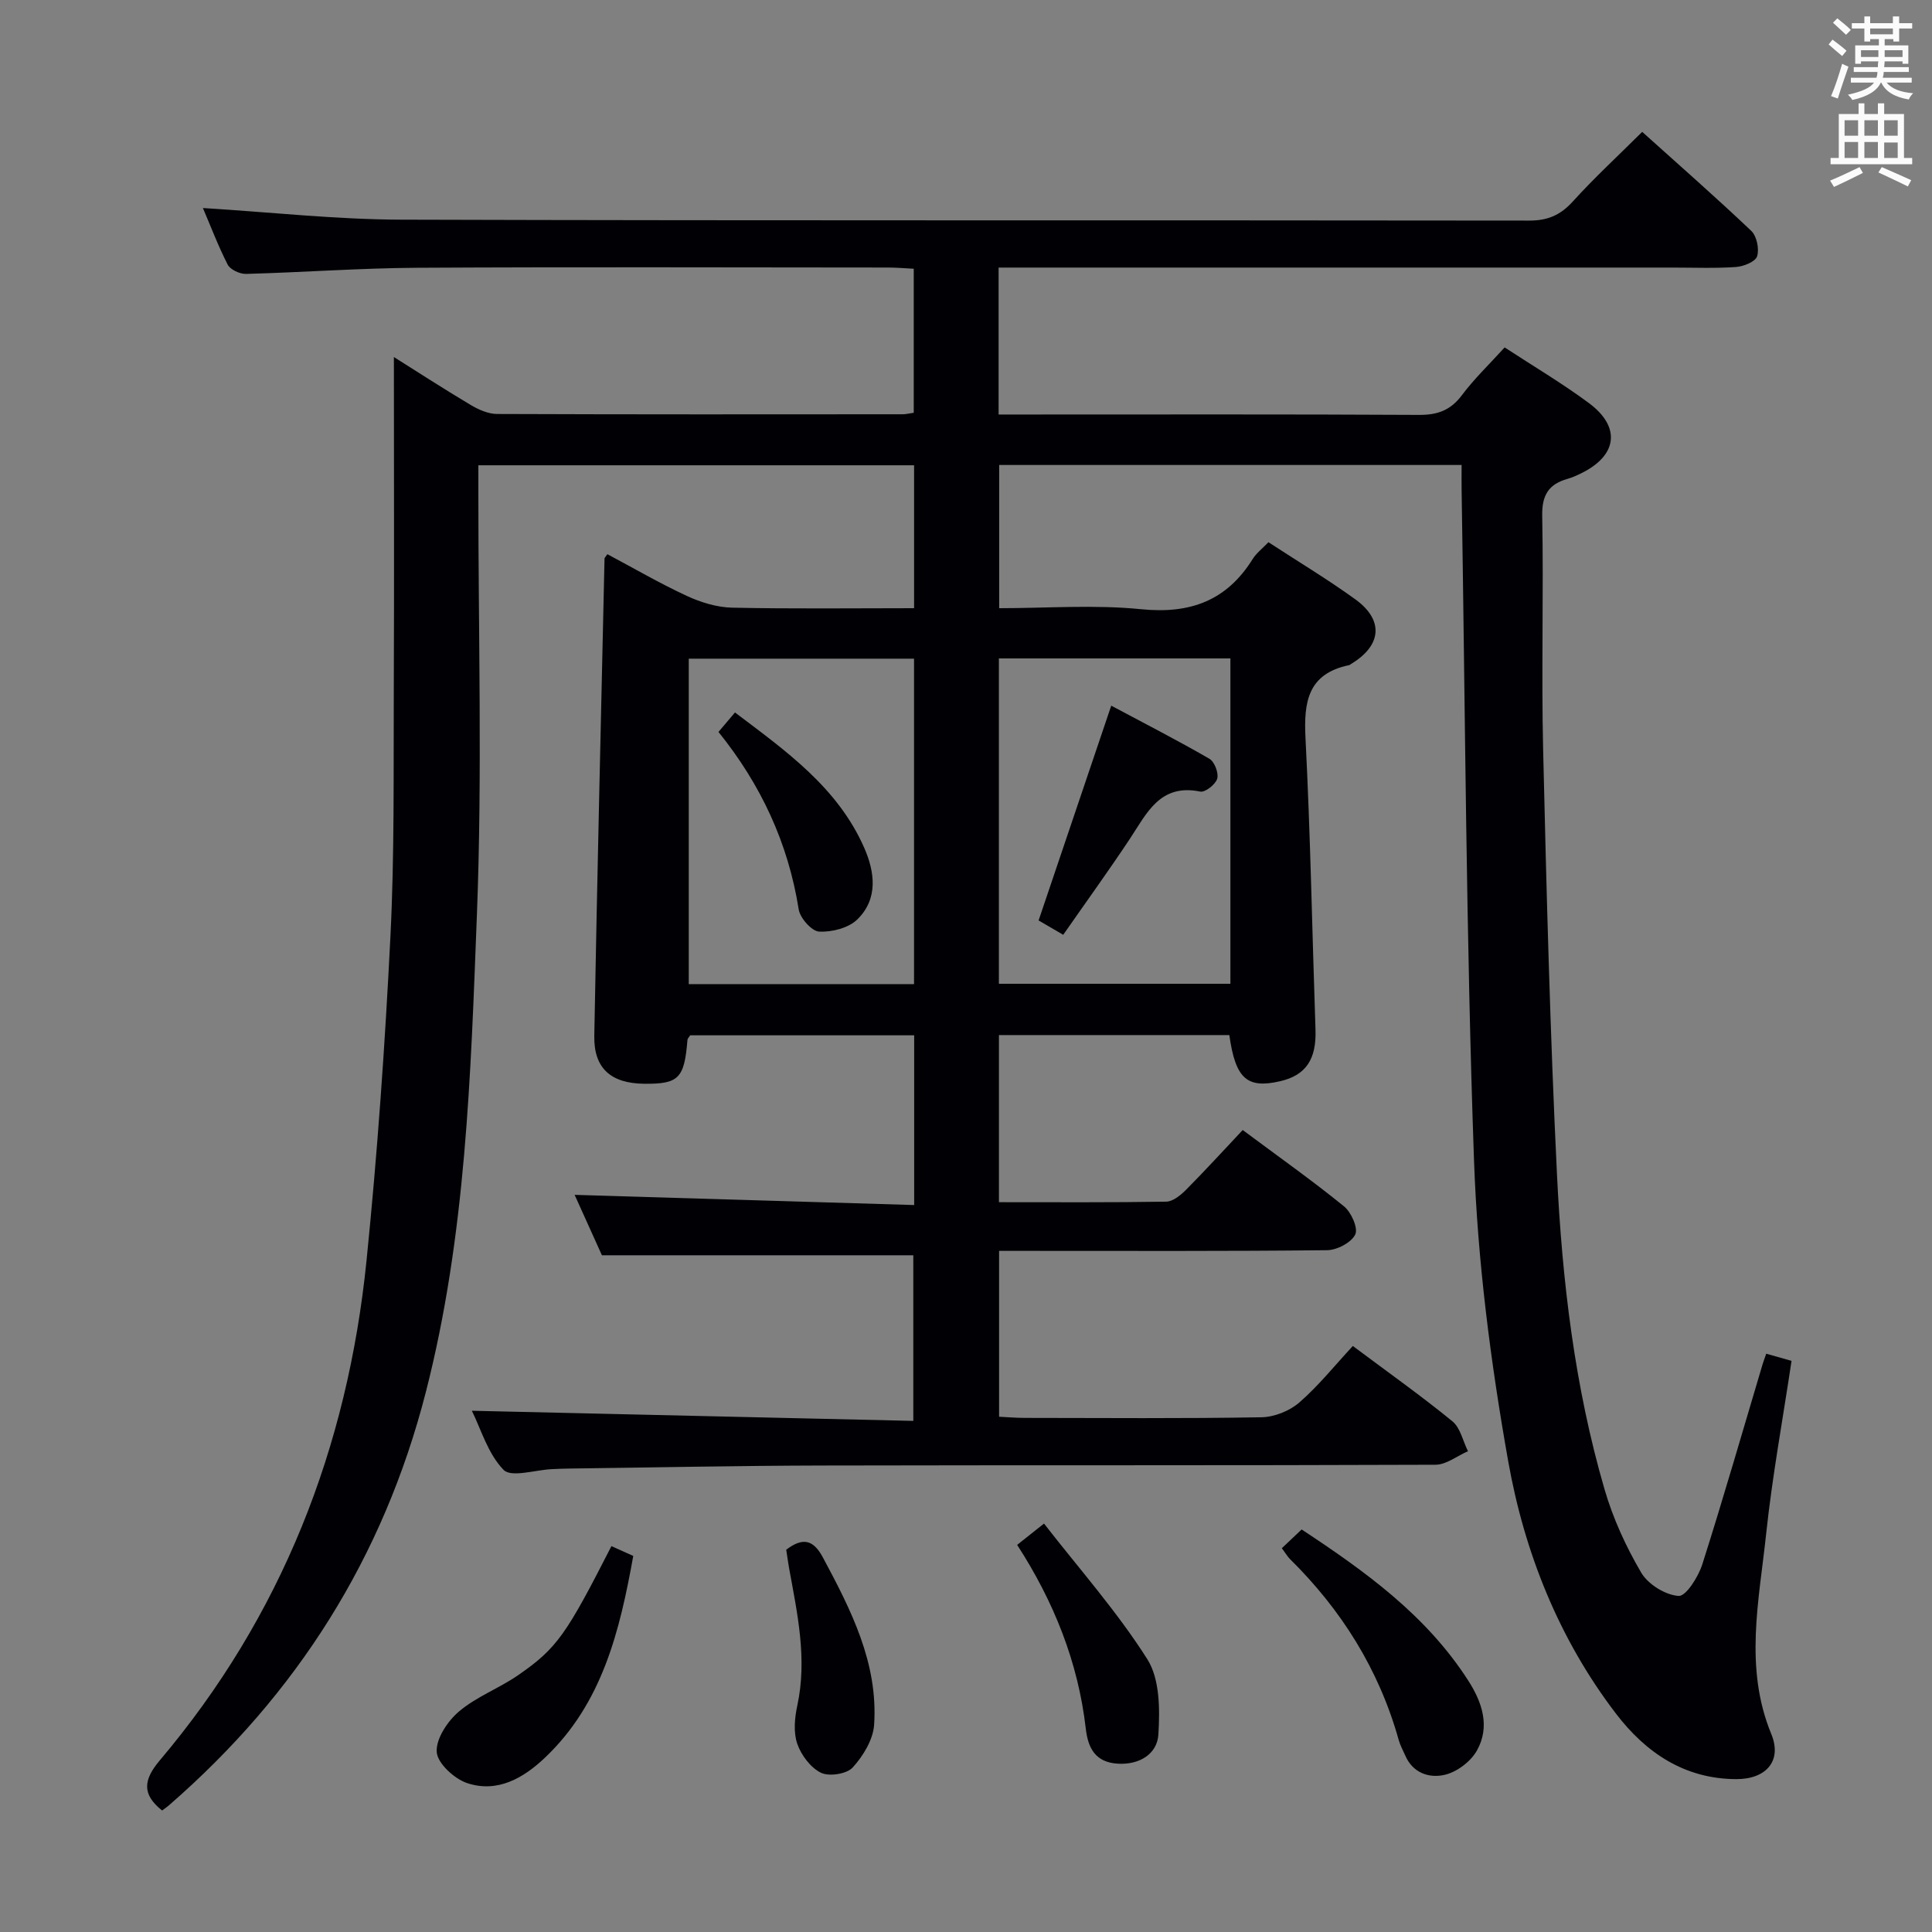 <svg enable-background="new 0 0 400 400" viewBox="0 0 400 400" xmlns="http://www.w3.org/2000/svg"><rect x="0" y="0" width="400" height="400" fill="#808080" stroke="none"/><g fill="#010105"><path d="m42.01 43.07c14.01.86 27.56 2.37 41.11 2.41 77.82.23 155.65.08 233.47.19 3.85.01 6.48-1.13 9.05-3.96 4.45-4.91 9.33-9.41 14.36-14.41 7.62 6.86 15.24 13.53 22.58 20.5 1.14 1.08 1.69 3.75 1.21 5.27-.36 1.12-2.8 2.1-4.38 2.21-4.31.3-8.66.12-12.99.12-44.49 0-88.99 0-133.48 0-1.96 0-3.91 0-6.19 0v30.42h5.55c27.16 0 54.33-.07 81.49.08 3.85.02 6.53-.95 8.88-4.08 2.58-3.44 5.73-6.45 8.85-9.89 5.85 3.83 11.86 7.38 17.43 11.51 6.73 4.98 5.91 10.92-1.66 14.59-.9.44-1.82.85-2.77 1.12-3.87 1.1-5.3 3.34-5.22 7.61.3 16.15-.19 32.32.19 48.47.69 29.27 1.44 58.56 2.86 87.8 1.07 22.06 3.65 44.03 9.86 65.34 1.74 5.99 4.42 11.84 7.58 17.22 1.43 2.43 5 4.65 7.75 4.83 1.52.1 4.08-3.95 4.9-6.53 4.38-13.75 8.36-27.62 12.49-41.45.18-.61.42-1.2.75-2.17 1.7.48 3.23.91 5.24 1.48-1.81 12.11-4 23.97-5.27 35.93-1.46 13.76-4.58 27.6 1.08 41.34 2.28 5.53-1.05 9.35-7.26 9.33-10.71-.04-18.71-5.46-24.91-13.57-11.83-15.48-18.95-33.38-22.3-52.23-3.65-20.54-6.34-41.44-7.08-62.27-1.64-46.25-1.81-92.55-2.57-138.83-.03-1.63 0-3.26 0-5.18-32.11 0-63.7 0-95.74 0v29.65c9.86 0 19.71-.76 29.38.21 10.15 1.02 17.71-1.74 23.11-10.4.77-1.23 2.01-2.17 3.26-3.47 6.08 3.97 12.21 7.65 17.98 11.82 5.96 4.31 5.47 9.56-.85 13.37-.14.09-.27.22-.43.26-8.53 1.77-9.42 7.58-9.03 15.12 1.03 20.1 1.38 40.24 2.07 60.35.21 6.13-1.98 9.45-7.34 10.68-6.85 1.58-9.23-.54-10.5-9.56-15.74 0-31.52 0-47.7 0v34.6c11.71 0 23.17.08 34.63-.11 1.38-.02 2.97-1.32 4.07-2.42 3.97-4 7.77-8.16 11.77-12.41 7.48 5.57 14.4 10.46 20.96 15.79 1.51 1.22 2.98 4.53 2.34 5.84-.82 1.68-3.78 3.23-5.84 3.25-20.66.23-41.33.14-61.99.14-1.82 0-3.65 0-5.91 0v34.34c1.8.09 3.57.24 5.34.24 16.33.02 32.67.15 48.99-.13 2.67-.05 5.82-1.31 7.84-3.07 3.99-3.47 7.34-7.67 11.07-11.69 7.38 5.52 14.17 10.33 20.61 15.59 1.66 1.36 2.18 4.1 3.23 6.2-2.24.97-4.48 2.79-6.73 2.8-42.33.17-84.66.06-126.99.16-17.48.04-34.96.41-52.44.63-1.17.01-2.33.07-3.5.12-3.44.15-8.41 1.79-10.01.15-3.25-3.34-4.69-8.45-6.57-12.24 30.49.7 60.7 1.39 91.4 2.1 0-12.11 0-23.31 0-34.29-21.16 0-42.36 0-64.47 0-1.69-3.74-3.85-8.51-5.65-12.51 23.32.7 46.64 1.4 70.3 2.11 0-12.34 0-23.59 0-35.14-15.65 0-31.05 0-46.38 0-.25.4-.53.67-.56.95-.64 7.97-1.8 9.15-8.95 9.08-6.87-.07-10.46-3.17-10.34-9.91.6-32.95 1.39-65.9 2.12-98.84 0-.13.16-.25.59-.89 5.43 2.88 10.82 6.03 16.46 8.64 2.89 1.34 6.21 2.36 9.36 2.43 12.45.27 24.92.11 37.68.11 0-10.06 0-19.65 0-29.59-29.98 0-59.85 0-90.21 0v5.54c-.02 29.16.83 58.36-.3 87.48-1.28 33.14-2.25 66.42-10.58 98.89-8.76 34.16-26.66 62.48-53.17 85.52-.48.42-1.02.77-1.43 1.08-4.27-3.38-3.83-6.4-.49-10.36 25.27-29.89 38.89-64.77 42.81-103.44 2.26-22.3 3.83-44.7 4.95-67.09.86-17.11.62-34.29.7-51.44.1-22.94.02-45.87.02-68.59 4.64 2.91 10.19 6.52 15.88 9.91 1.63.97 3.63 1.87 5.47 1.88 28 .11 55.99.08 83.99.06.64 0 1.29-.17 2.29-.31 0-9.81 0-19.55 0-29.82-1.83-.09-3.6-.25-5.37-.25-32.5-.02-64.99-.13-97.49.05-11.8.07-23.59.95-35.39 1.27-1.28.03-3.25-.88-3.79-1.92-2-3.92-3.58-8.1-5.13-11.72zm212.73 93.25c-16.22 0-31.97 0-47.93 0v67.36h47.93c0-22.49 0-44.72 0-67.36zm-65.5.05c-15.74 0-31.14 0-46.64 0v67.38h46.64c0-22.56 0-44.93 0-67.38z"/><path d="m265.39 320.54c1.5-1.42 2.69-2.55 4.1-3.88 13.25 8.73 25.84 17.81 34.49 31.28 2.92 4.54 4.57 9.54 1.8 14.49-1.26 2.26-4.09 4.4-6.59 5.01-3.18.77-6.65-.27-8.25-3.98-.46-1.06-1.04-2.09-1.35-3.2-4.08-14.58-11.84-26.95-22.57-37.53-.45-.46-.77-1.04-1.63-2.19z"/><path d="m126.59 320.11c1.45.65 2.9 1.3 4.52 2.03-2.8 15.56-6.41 30.47-18.25 41.74-4.47 4.25-9.86 7.37-16.12 5.3-2.66-.88-6.15-4.08-6.32-6.43-.2-2.74 2.25-6.41 4.61-8.41 3.61-3.06 8.3-4.79 12.24-7.51 8.09-5.6 9.96-8.41 19.32-26.72z"/><path d="m210.59 319.85c1.64-1.3 3.03-2.41 5.56-4.41 7.33 9.42 15.16 18.25 21.39 28.08 2.6 4.1 2.61 10.39 2.29 15.6-.25 4.02-3.92 6.31-8.42 6.03-4.58-.28-6.14-3.15-6.61-7.25-1.58-13.74-6.59-26.27-14.21-38.05z"/><path d="m162.78 320.85c3.44-2.61 5.61-2.09 7.59 1.6 5.83 10.88 11.45 21.86 10.61 34.62-.2 3.09-2.26 6.48-4.43 8.86-1.23 1.36-4.88 1.93-6.58 1.1-2.15-1.05-4.1-3.66-4.91-6.01-.81-2.37-.54-5.34.01-7.89 2.1-9.72 0-19.12-1.72-28.58-.22-1.28-.39-2.56-.57-3.7z"/><path d="m220.13 193.54c-2.32-1.35-3.74-2.17-5.1-2.97 4.99-14.76 9.91-29.3 15.04-44.47 6.75 3.6 13.63 7.13 20.32 10.99 1.06.61 1.96 2.96 1.62 4.13-.34 1.18-2.5 2.88-3.51 2.67-8.37-1.71-11.06 4.49-14.6 9.82-4.39 6.61-9.04 13.04-13.77 19.83z"/><path d="m148.75 151.54c1.12-1.31 2.06-2.43 3.42-4.03 10.53 7.96 21.23 15.49 26.74 27.98 2.23 5.06 2.94 10.61-1.4 14.86-1.81 1.78-5.27 2.66-7.91 2.53-1.54-.08-3.96-2.8-4.24-4.61-2.18-13.76-7.85-25.87-16.61-36.73z"/></g><path d="m378.6 9.2.8-1c.9.7 1.9 1.4 2.9 2.3l-.9 1.1c-1.1-.9-2-1.7-2.8-2.4zm.5 10.7c.9-2.1 1.6-4.3 2.3-6.7.4.2.8.4 1.3.6-.7 2.1-1.5 4.3-2.2 6.6zm.4-15.2.9-.9c1 .8 2 1.6 2.8 2.4l-1 1c-1-.9-1.9-1.8-2.7-2.5zm12.5-1.3h1.2v1.4h2.7v1.1h-2.7v2.7h-1.2v-.5h-1.8v1.3h4.9v3.8h-1.2v-.5h-3.7c0 .4-.1.9-.1 1.2h5.1v1h-5.2c0 .5-.1.9-.2 1.2h6v1h-5.2c1.1 1.3 2.9 2 5.5 2.2-.4.4-.7.8-.9 1.3-2.9-.5-4.8-1.6-5.7-3.5h-.1c-.8 1.7-2.7 2.9-5.9 3.6-.2-.4-.6-.8-.9-1.1 2.8-.6 4.6-1.4 5.4-2.5h-4.8v-1h5.3c.1-.3.2-.7.2-1.2h-4.9v-1h5c0-.4 0-.8.1-1.2h-3.6v.5h-1.2v-3.8h4.9v-1.3h-1.8v.5h-1.2v-2.7h-2.6v-1.1h2.6v-1.4h1.2v1.4h4.7v-1.4zm-6.7 8.4h3.6c0-.4 0-.9 0-1.4h-3.6zm1.9-4.7h4.7v-1.2h-4.7zm6.7 3.3h-3.7v1.4h3.7z" fill="#fafbfa"/><path d="m384.7 21.4h1.3v2.2h2.8v-2.2h1.3v2.2h4.1v9.1h1.7v1.3h-16.9v-1.3h1.7v-9.1h4.1v-2.2zm.3 13.2.7 1.2c-1.8.9-3.8 1.9-6 2.9-.2-.4-.5-.8-.8-1.3 2.4-1 4.4-2 6.1-2.8zm-3.1-6.5h2.8v-3.2h-2.8zm0 4.6h2.8v-3.3h-2.8zm4.1-4.6h2.8v-3.2h-2.8zm0 4.6h2.8v-3.3h-2.8zm3.6 1.9c2.1.9 4.1 1.8 6.1 2.7l-.7 1.3c-2.2-1.1-4.2-2-6.1-2.9zm3.3-9.7h-2.8v3.2h2.8zm-2.8 7.8h2.8v-3.2h-2.8z" fill="#fafbfa"/></svg>